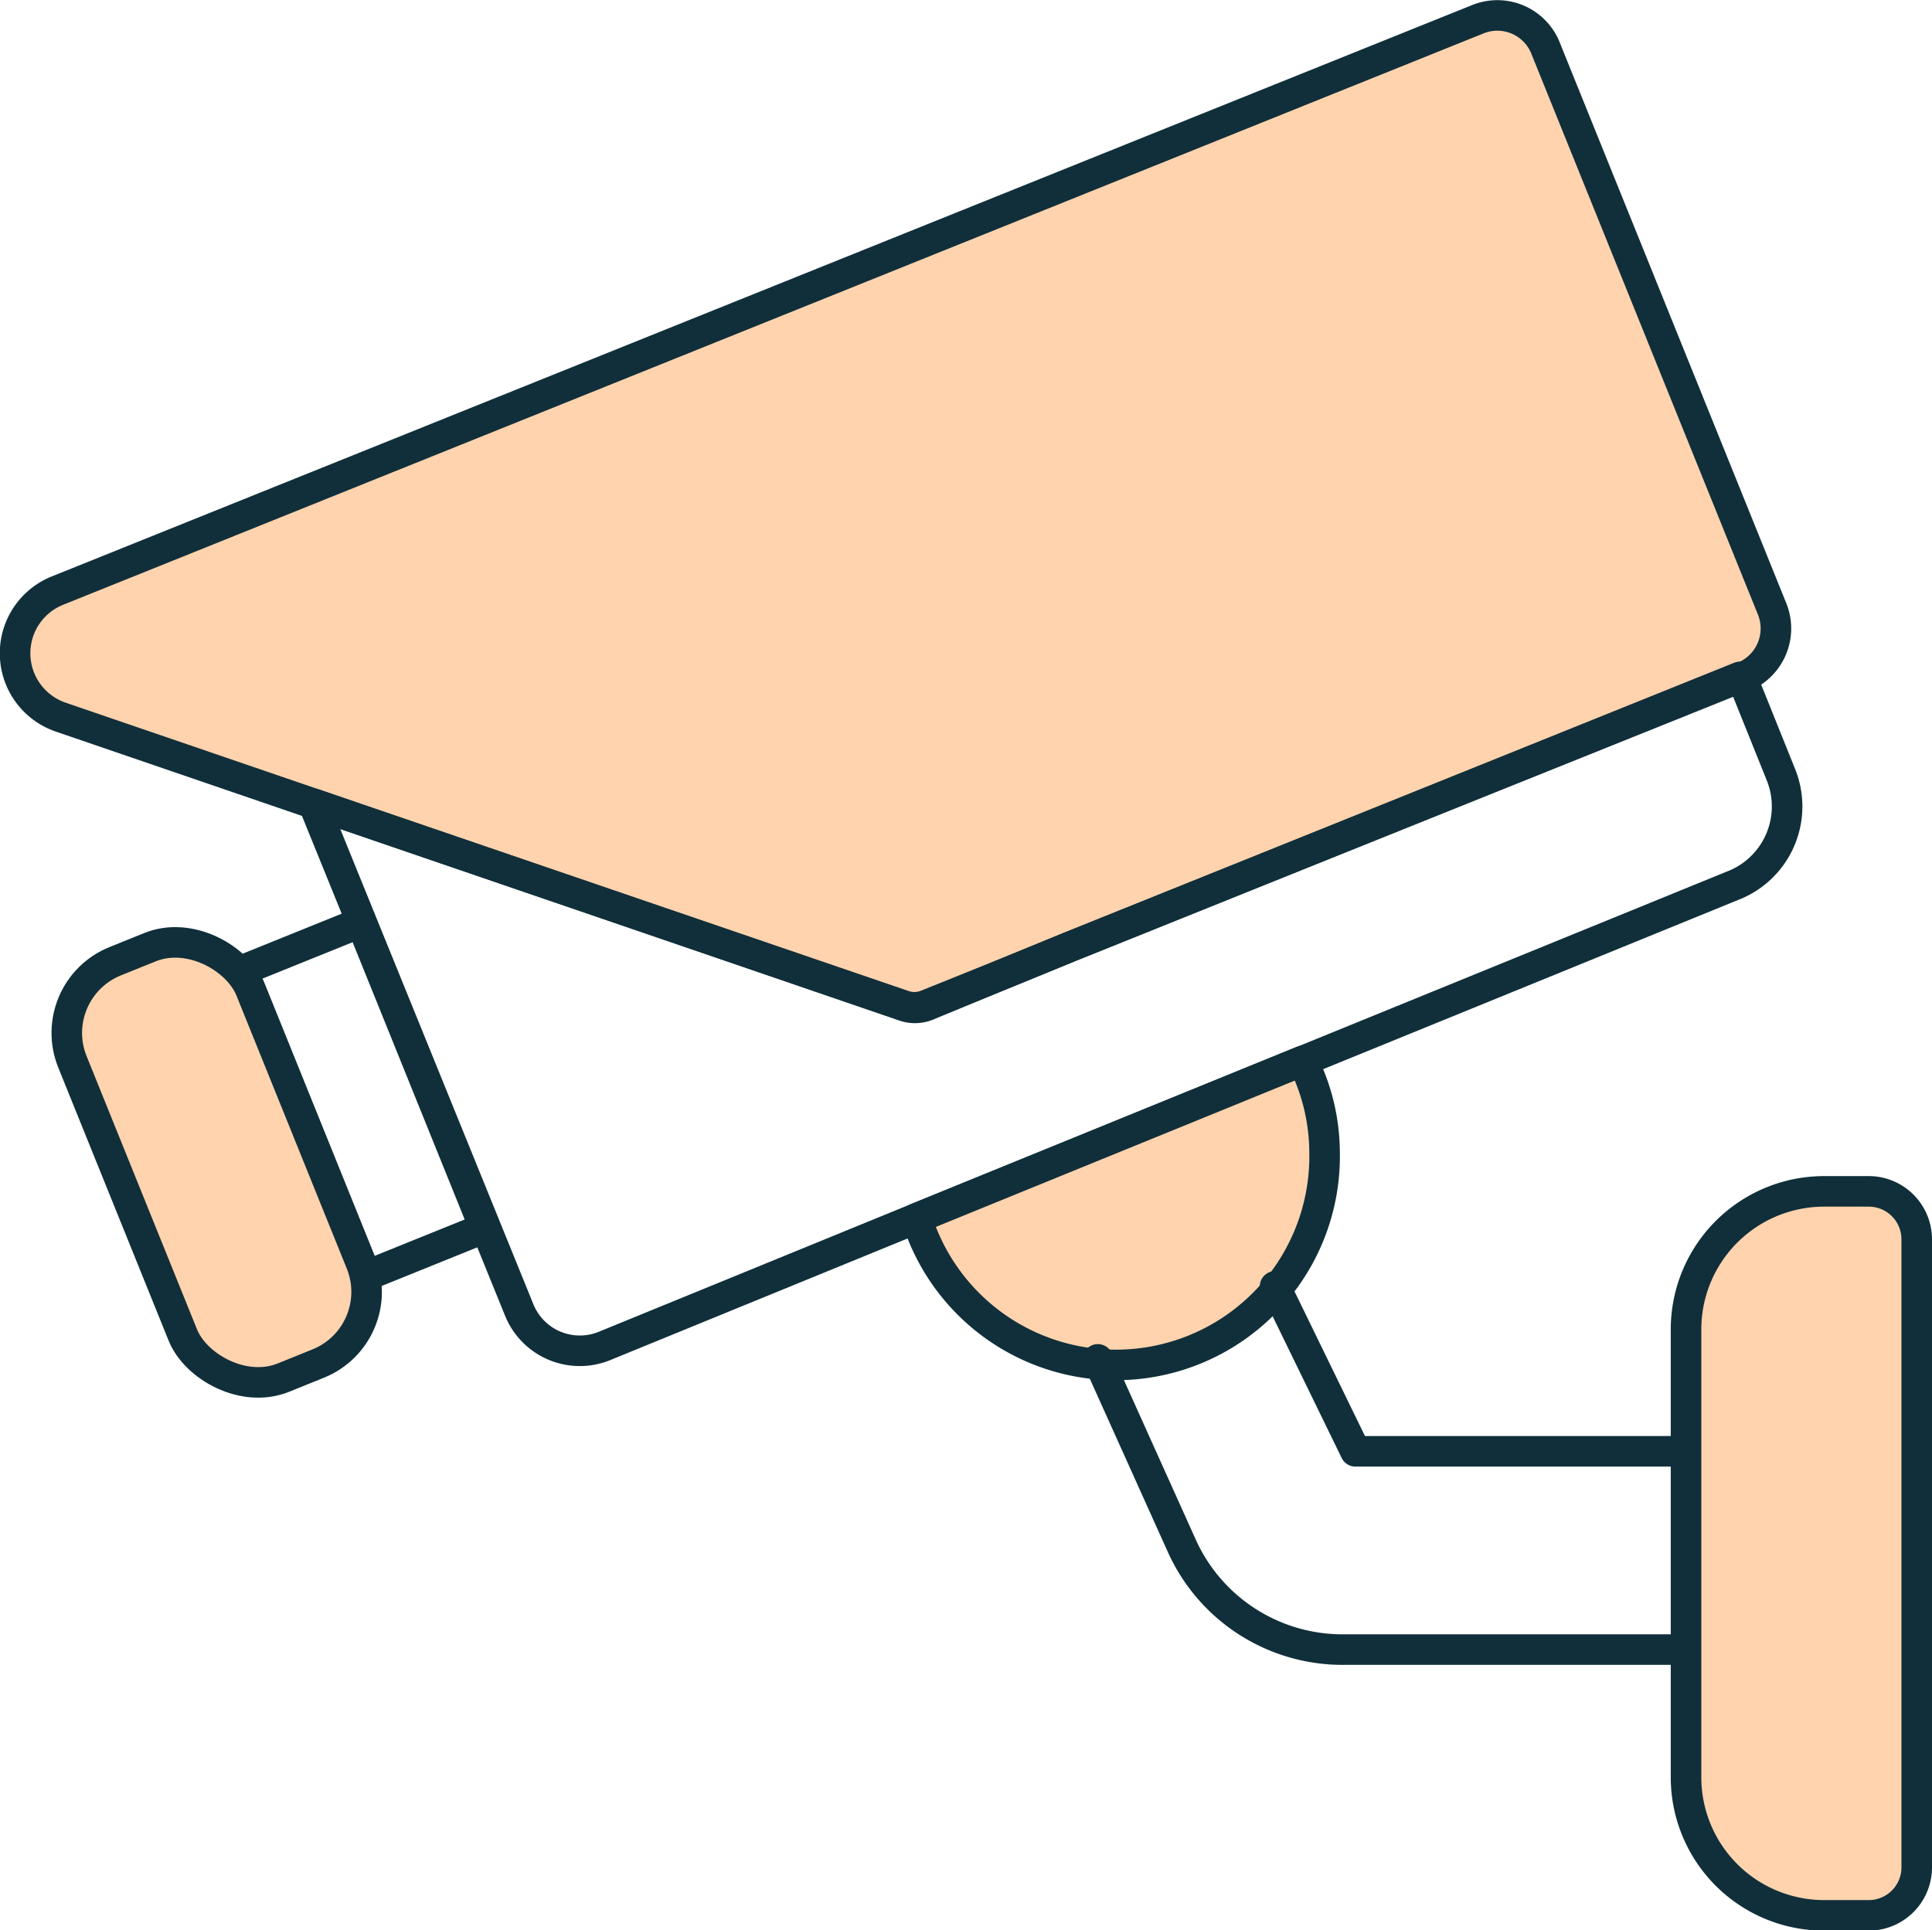 <svg xmlns="http://www.w3.org/2000/svg" viewBox="0 0 63.23 63.19"><defs><style>.cls-1{fill:#ffd3ae;}.cls-2{fill:none;stroke:#102f3a;stroke-linecap:round;stroke-linejoin:round;}</style></defs><g id="Layer_2" data-name="Layer 2"><g id="Layer_1-2" data-name="Layer 1"><path class="cls-1" d="M57.05,22.16l-.11,0L35,31,33,31.82l-2.71,1.09a1.08,1.08,0,0,1-.73,0L10.26,26.31,2,23.48a2.21,2.21,0,0,1-.11-4.15L48.39.62a1.7,1.7,0,0,1,2.21,1L58,19.94A1.71,1.71,0,0,1,57.05,22.16Z"/><path class="cls-2" d="M57.05,22.16l-.11,0L35,31,33,31.82l-2.71,1.09a1.08,1.08,0,0,1-.73,0L10.26,26.31,2,23.48a2.21,2.21,0,0,1-.11-4.15L48.39.62a1.7,1.7,0,0,1,2.21,1L58,19.94A1.71,1.71,0,0,1,57.05,22.16Z"/><path class="cls-2" d="M56.69,29l-14,5.71L30,39.88,19.76,44.07A2.14,2.14,0,0,1,17,42.9L10.26,26.31l19.32,6.62a1.08,1.08,0,0,0,.73,0L33,31.82,35,31l22-8.84,1.29,3.21A2.78,2.78,0,0,1,56.69,29Z"/><rect class="cls-2" x="9.81" y="30.58" width="4.18" height="10.79" transform="translate(-12.61 7.08) rotate(-22)"/><rect class="cls-1" x="3.95" y="30.7" width="6.29" height="14.7" rx="2.53" transform="translate(-13.74 5.43) rotate(-22)"/><rect class="cls-2" x="3.95" y="30.7" width="6.29" height="14.7" rx="2.53" transform="translate(-13.74 5.43) rotate(-22)"/><path class="cls-1" d="M43.35,37.69A6.83,6.83,0,0,1,30,39.88l12.63-5.15A6.7,6.7,0,0,1,43.35,37.69Z"/><path class="cls-2" d="M43.35,37.69A6.83,6.83,0,0,1,30,39.88l12.63-5.15A6.7,6.7,0,0,1,43.35,37.69Z"/><path class="cls-1" d="M59.7,39h1.46a1.57,1.57,0,0,1,1.57,1.57V61.13a1.57,1.57,0,0,1-1.57,1.57H59.7a4.52,4.52,0,0,1-4.52-4.52V43.53A4.52,4.52,0,0,1,59.7,39Z"/><path class="cls-2" d="M59.7,39h1.46a1.57,1.57,0,0,1,1.57,1.57V61.13a1.57,1.57,0,0,1-1.57,1.57H59.7a4.52,4.52,0,0,1-4.52-4.52V43.53A4.52,4.52,0,0,1,59.7,39Z"/><path class="cls-2" d="M35.93,44.5l2.76,6.13A5.77,5.77,0,0,0,44,54H55.17"/><polyline class="cls-2" points="41.73 42.11 44.36 47.51 55.17 47.51"/></g></g></svg>
